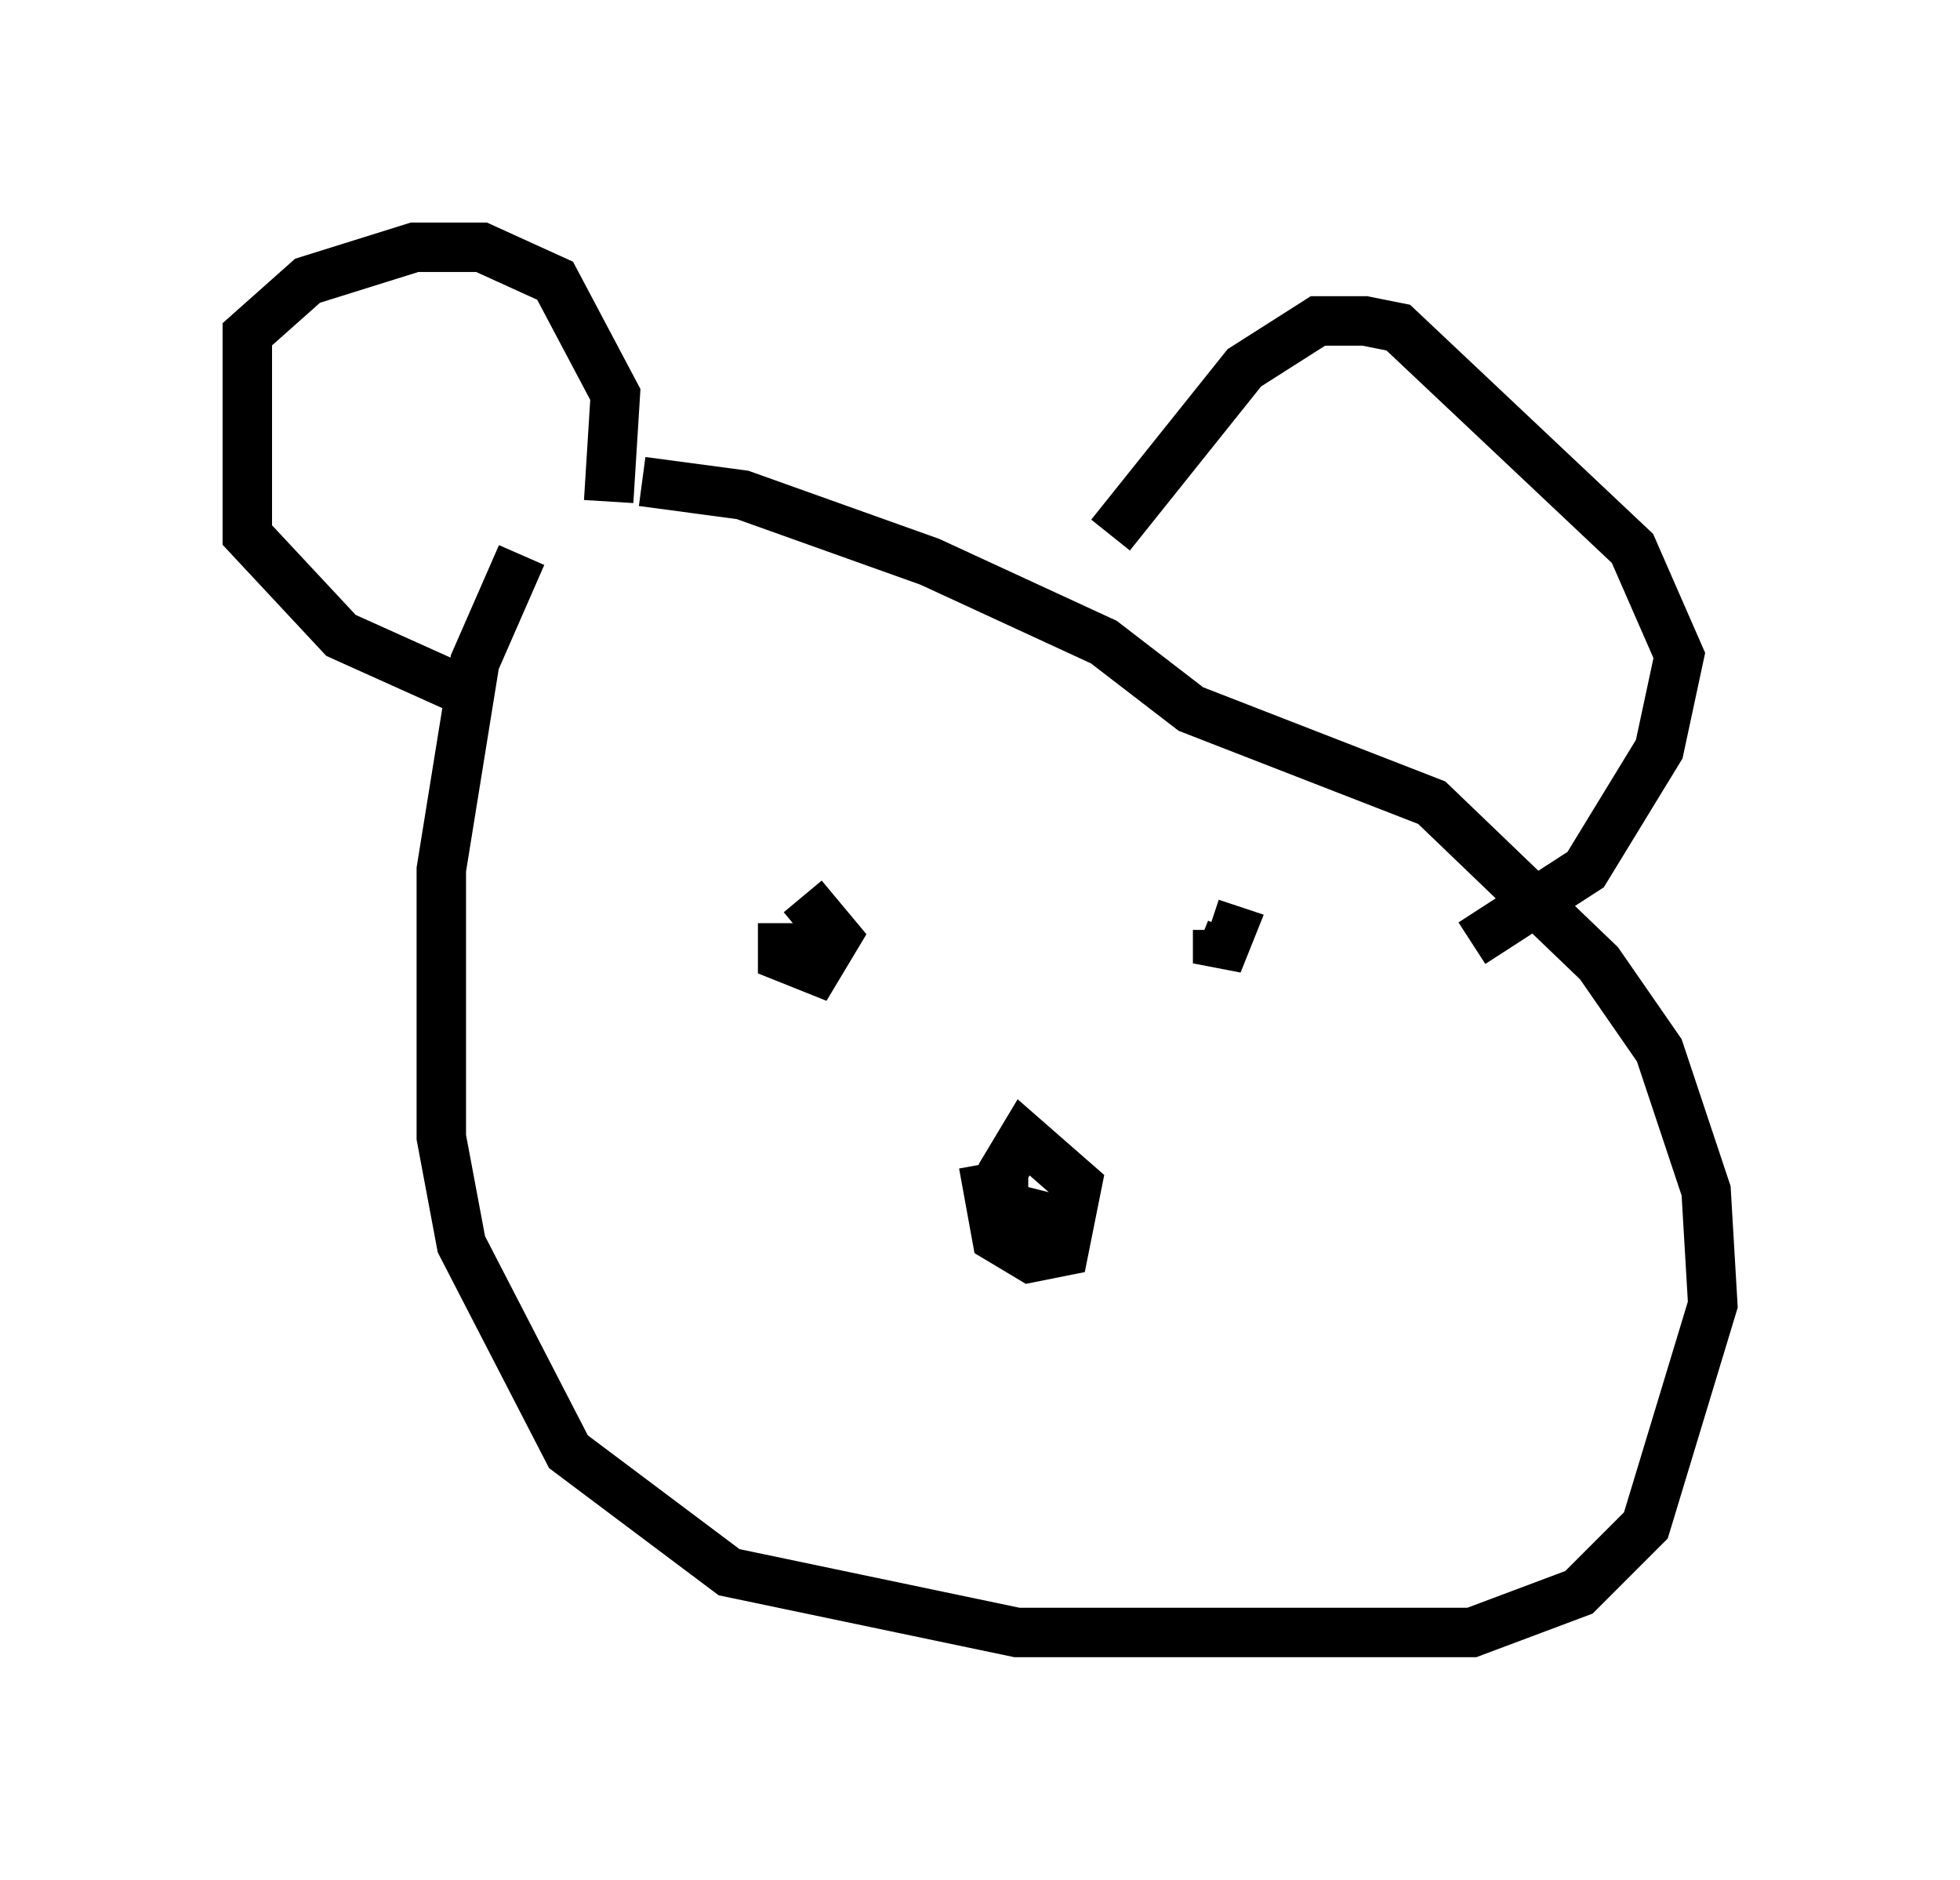 <?xml version="1.0" encoding="utf-8" ?>
<svg baseProfile="full" height="38.011" version="1.1" width="39.634" xmlns="http://www.w3.org/2000/svg" xmlns:ev="http://www.w3.org/2001/xml-events" xmlns:xlink="http://www.w3.org/1999/xlink"><defs /><rect fill="white" height="38.011" width="39.634" x="0" y="0" /><path d="M11.225, 10.683 m-0.677, 0.541 l-0.947, 2.165 -0.677, 4.195 l0.0, 5.413 0.406, 2.165 l2.165, 4.195 3.248, 2.436 l5.819, 1.218 9.202, 0.0 l2.165, -0.812 1.353, -1.353 l1.353, -4.465 -0.135, -2.3 l-0.947, -2.842 -1.218, -1.759 l-3.383, -3.248 -4.871, -1.894 l-1.759, -1.353 -3.518, -1.624 l-3.789, -1.353 -2.03, -0.271 m9.472, 1.083 l2.706, -3.383 1.488, -0.947 l0.947, 0.0 0.677, 0.135 l4.736, 4.465 0.947, 2.165 l-0.406, 1.894 -1.488, 2.436 l-2.3, 1.488 m-17.456, -8.931 l0.135, -2.165 -1.218, -2.3 l-1.488, -0.677 -1.353, 0.0 l-2.165, 0.677 -1.218, 1.083 l0.0, 4.059 1.894, 2.03 l2.706, 1.218 m6.225, 4.601 l0.0, 0.677 0.677, 0.271 l0.406, -0.677 -0.677, -0.812 m8.39, 0.677 l0.0, 0.677 0.271, -0.677 l-0.406, -0.135 m-4.601, 4.871 l0.271, 1.488 0.677, 0.406 l0.677, -0.135 0.271, -1.353 l-1.083, -0.947 -0.406, 0.677 l0.0, 0.677 0.677, 0.271 l0.135, -0.541 " fill="none" stroke="black" stroke-width="1" /></svg>